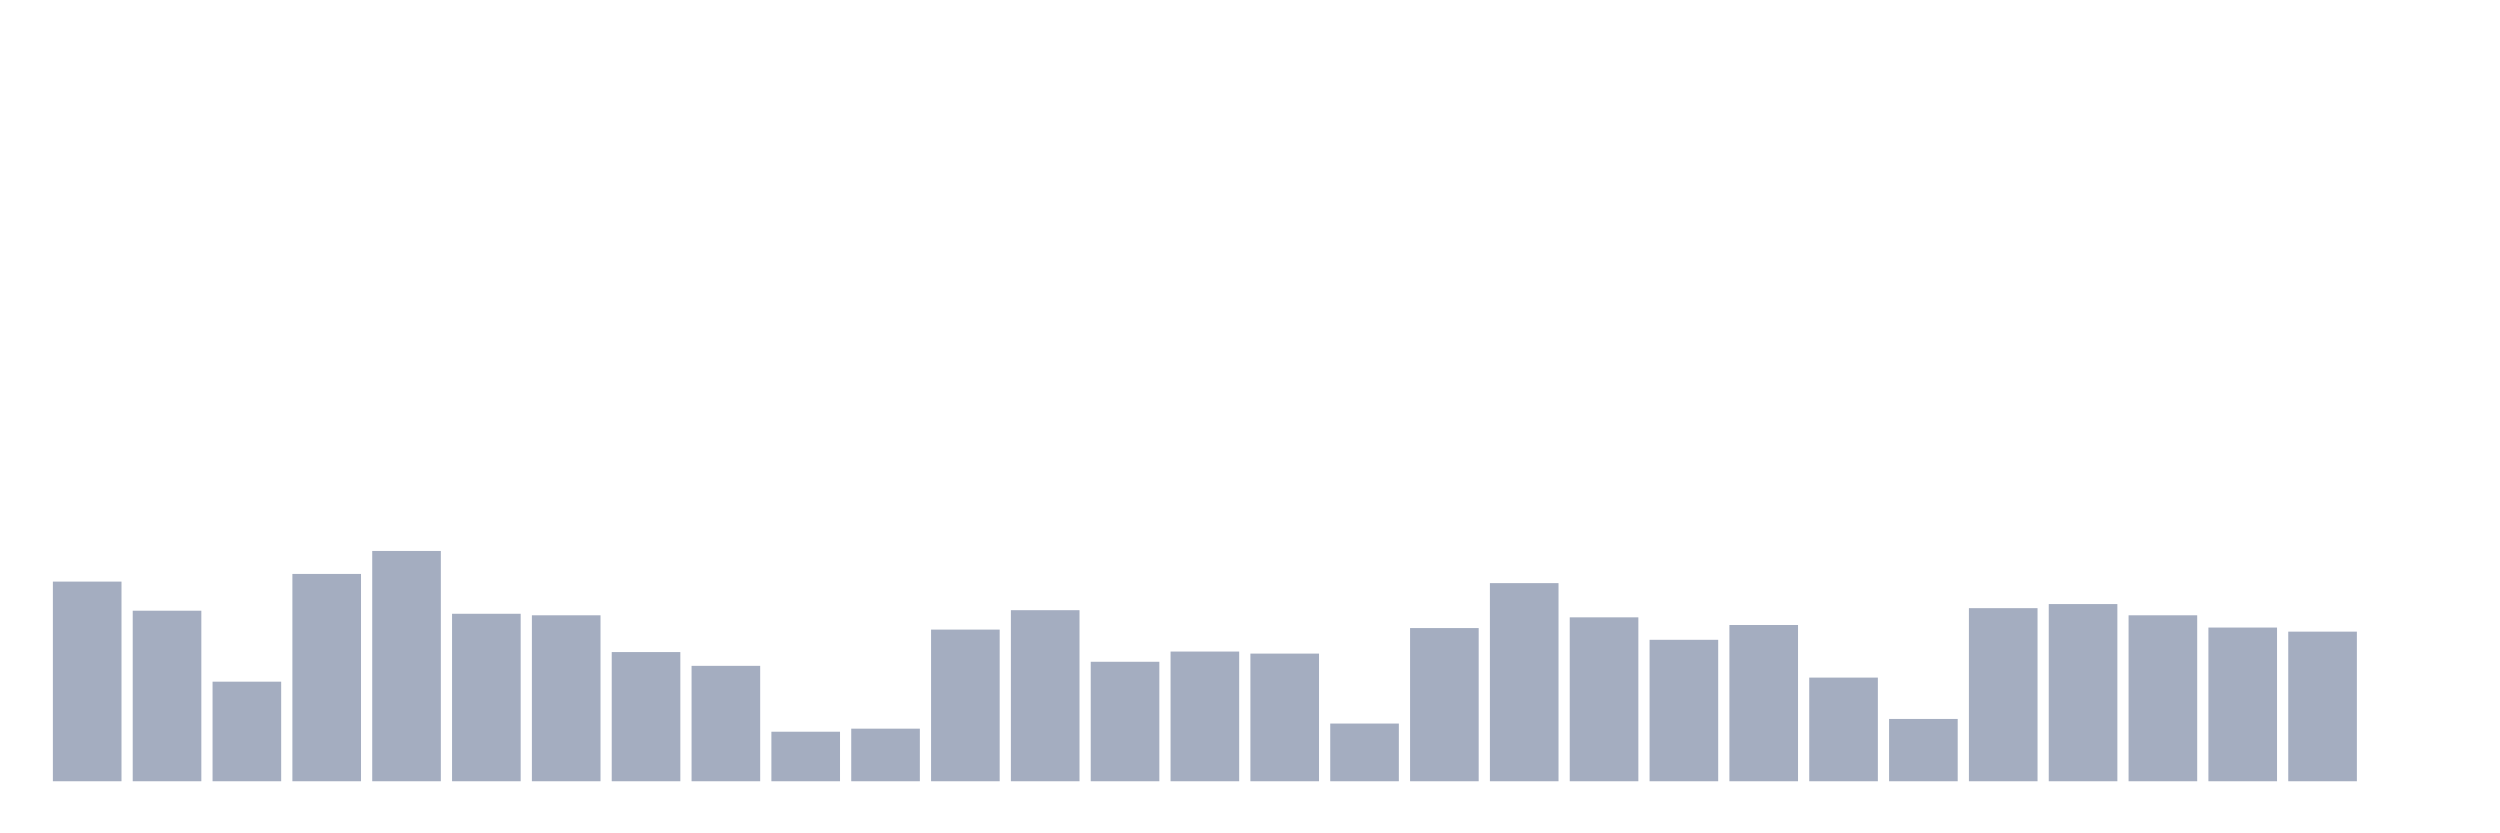 <svg xmlns="http://www.w3.org/2000/svg" viewBox="0 0 480 160"><g transform="translate(10,10)"><rect class="bar" x="0.153" width="13.175" y="101.667" height="38.333" fill="rgb(164,173,192)"></rect><rect class="bar" x="15.482" width="13.175" y="107.255" height="32.745" fill="rgb(164,173,192)"></rect><rect class="bar" x="30.81" width="13.175" y="120.882" height="19.118" fill="rgb(164,173,192)"></rect><rect class="bar" x="46.138" width="13.175" y="100.196" height="39.804" fill="rgb(164,173,192)"></rect><rect class="bar" x="61.466" width="13.175" y="95.784" height="44.216" fill="rgb(164,173,192)"></rect><rect class="bar" x="76.794" width="13.175" y="107.843" height="32.157" fill="rgb(164,173,192)"></rect><rect class="bar" x="92.123" width="13.175" y="108.137" height="31.863" fill="rgb(164,173,192)"></rect><rect class="bar" x="107.451" width="13.175" y="115.196" height="24.804" fill="rgb(164,173,192)"></rect><rect class="bar" x="122.779" width="13.175" y="117.843" height="22.157" fill="rgb(164,173,192)"></rect><rect class="bar" x="138.107" width="13.175" y="130.49" height="9.51" fill="rgb(164,173,192)"></rect><rect class="bar" x="153.436" width="13.175" y="129.902" height="10.098" fill="rgb(164,173,192)"></rect><rect class="bar" x="168.764" width="13.175" y="110.882" height="29.118" fill="rgb(164,173,192)"></rect><rect class="bar" x="184.092" width="13.175" y="107.157" height="32.843" fill="rgb(164,173,192)"></rect><rect class="bar" x="199.42" width="13.175" y="117.059" height="22.941" fill="rgb(164,173,192)"></rect><rect class="bar" x="214.748" width="13.175" y="115.098" height="24.902" fill="rgb(164,173,192)"></rect><rect class="bar" x="230.077" width="13.175" y="115.49" height="24.51" fill="rgb(164,173,192)"></rect><rect class="bar" x="245.405" width="13.175" y="128.922" height="11.078" fill="rgb(164,173,192)"></rect><rect class="bar" x="260.733" width="13.175" y="110.588" height="29.412" fill="rgb(164,173,192)"></rect><rect class="bar" x="276.061" width="13.175" y="101.961" height="38.039" fill="rgb(164,173,192)"></rect><rect class="bar" x="291.39" width="13.175" y="108.529" height="31.471" fill="rgb(164,173,192)"></rect><rect class="bar" x="306.718" width="13.175" y="112.843" height="27.157" fill="rgb(164,173,192)"></rect><rect class="bar" x="322.046" width="13.175" y="110" height="30" fill="rgb(164,173,192)"></rect><rect class="bar" x="337.374" width="13.175" y="120.098" height="19.902" fill="rgb(164,173,192)"></rect><rect class="bar" x="352.702" width="13.175" y="128.039" height="11.961" fill="rgb(164,173,192)"></rect><rect class="bar" x="368.031" width="13.175" y="106.765" height="33.235" fill="rgb(164,173,192)"></rect><rect class="bar" x="383.359" width="13.175" y="105.98" height="34.02" fill="rgb(164,173,192)"></rect><rect class="bar" x="398.687" width="13.175" y="108.137" height="31.863" fill="rgb(164,173,192)"></rect><rect class="bar" x="414.015" width="13.175" y="110.49" height="29.51" fill="rgb(164,173,192)"></rect><rect class="bar" x="429.344" width="13.175" y="111.275" height="28.725" fill="rgb(164,173,192)"></rect><rect class="bar" x="444.672" width="13.175" y="140" height="0" fill="rgb(164,173,192)"></rect></g></svg>